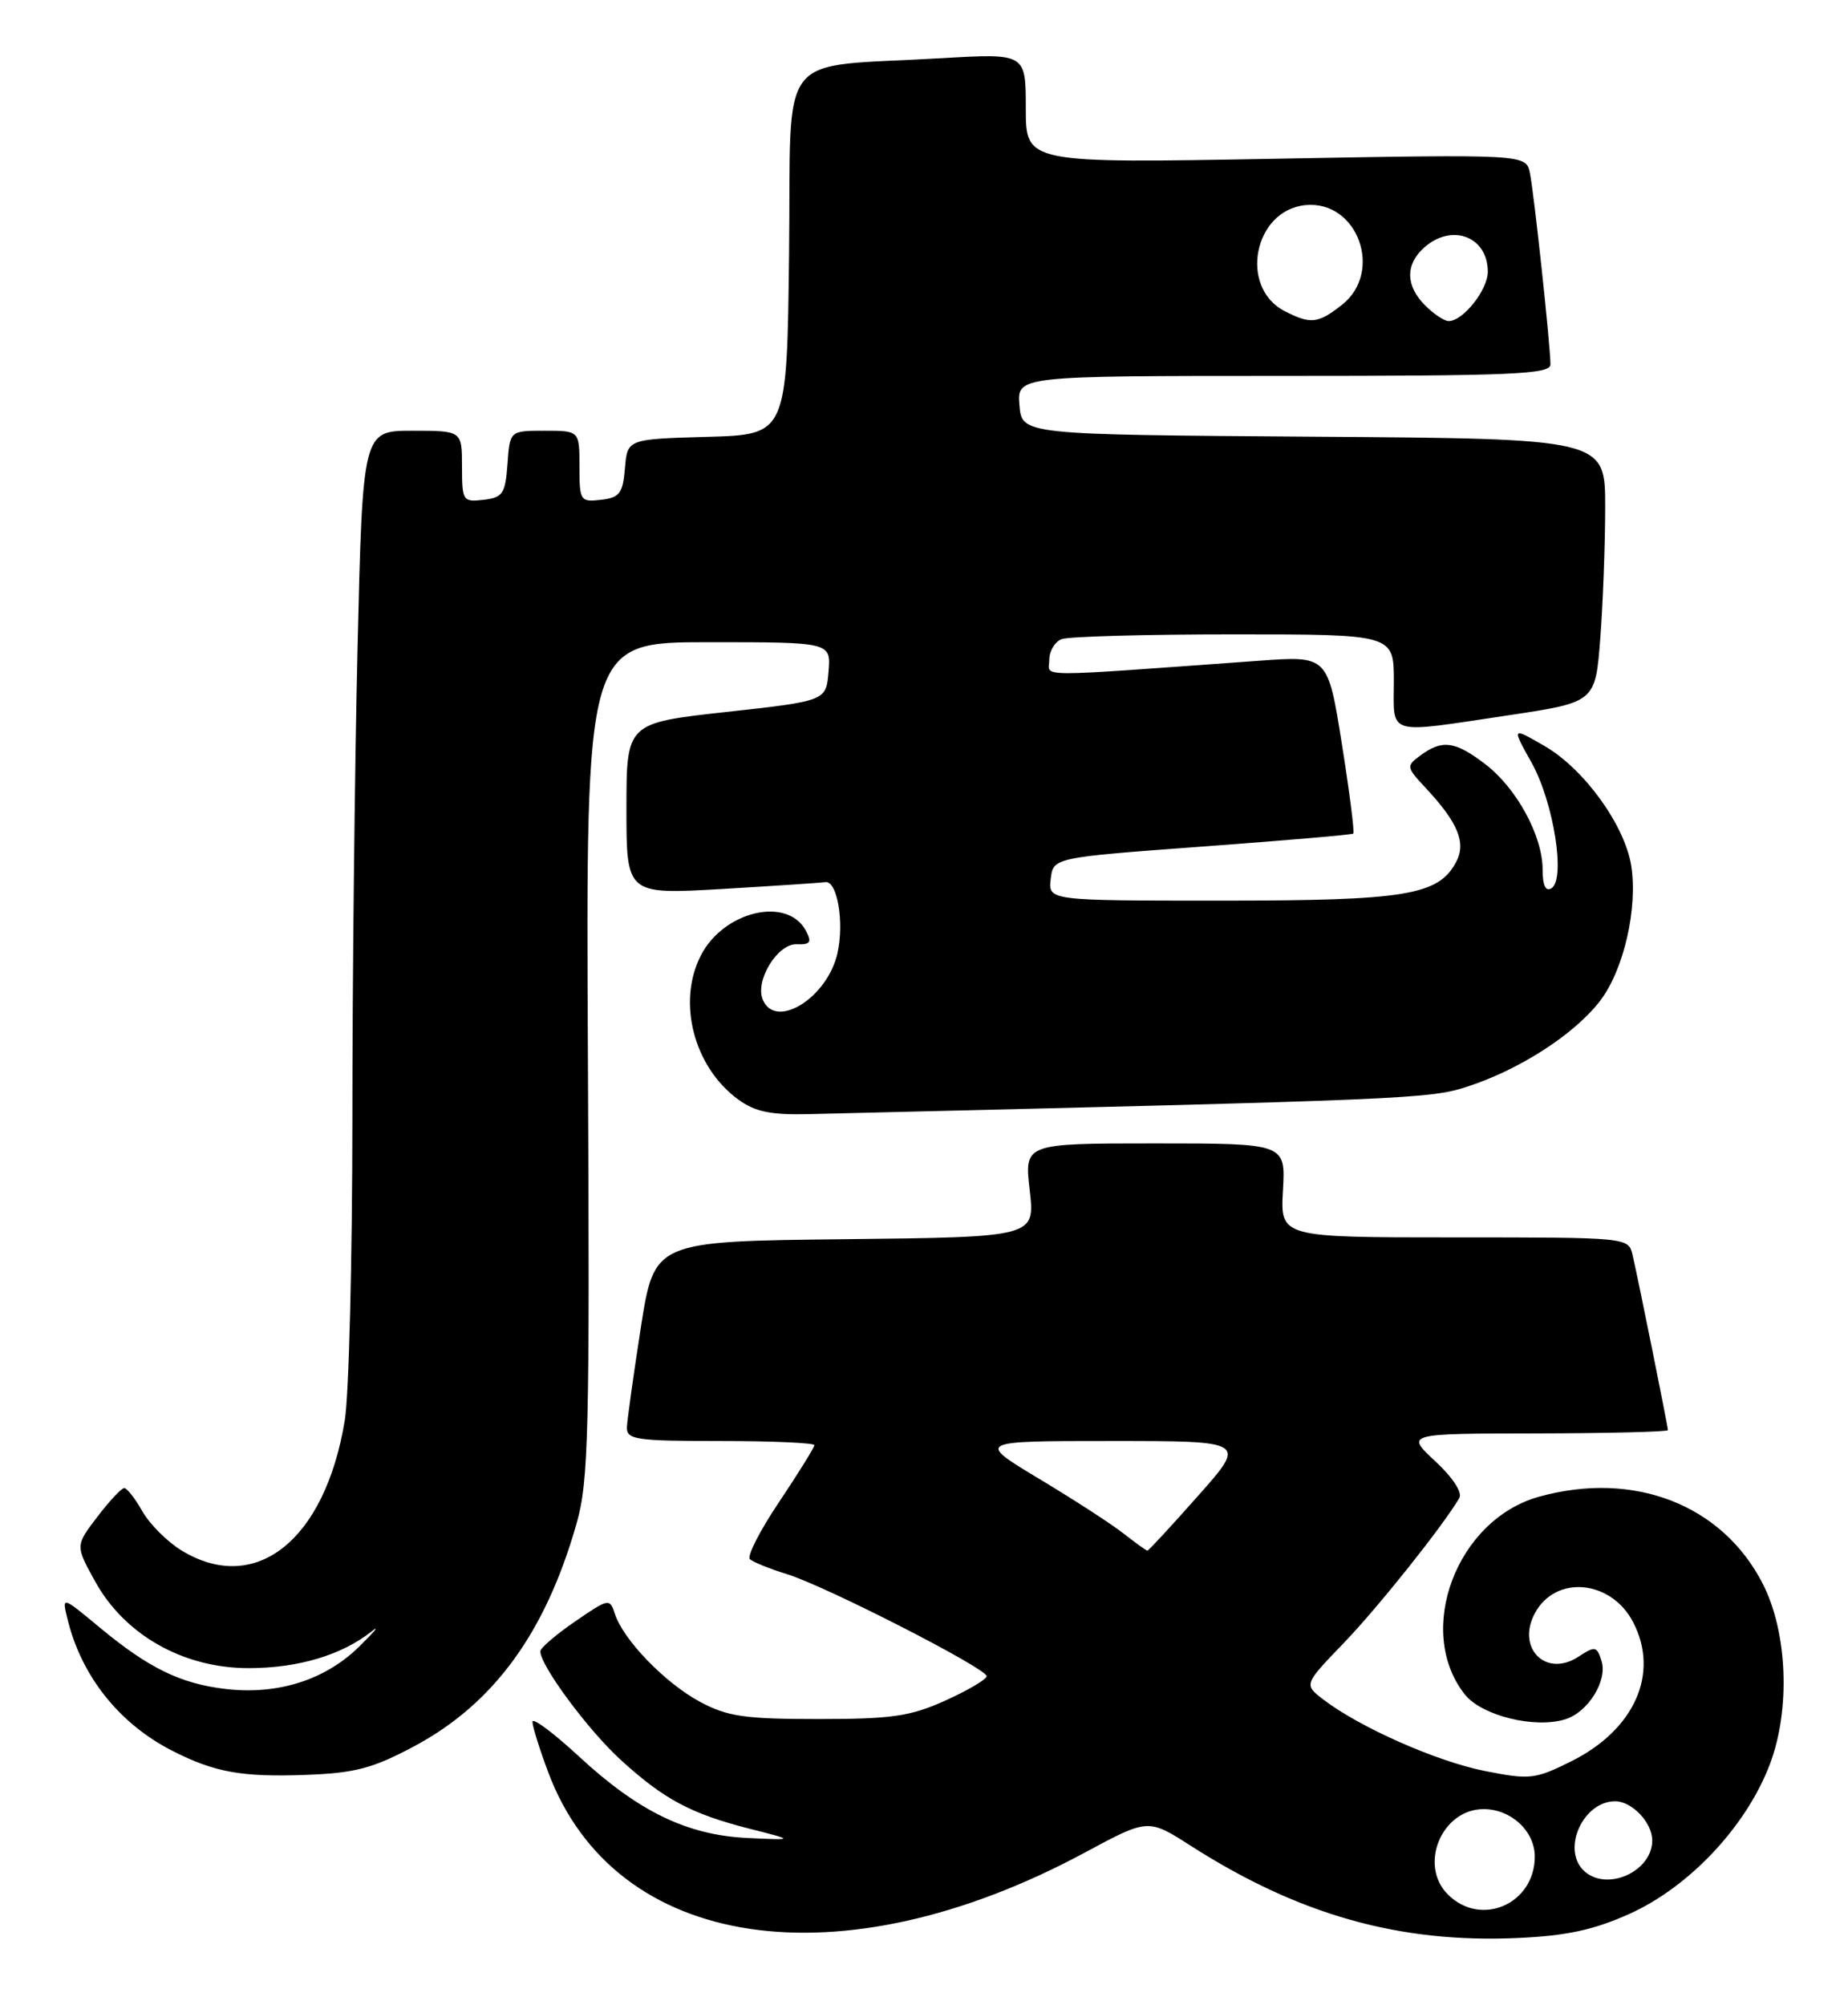 <?xml version="1.0" encoding="UTF-8" standalone="no"?>
<!DOCTYPE svg PUBLIC "-//W3C//DTD SVG 1.1//EN" "http://www.w3.org/Graphics/SVG/1.1/DTD/svg11.dtd" >
<svg xmlns="http://www.w3.org/2000/svg" xmlns:xlink="http://www.w3.org/1999/xlink" version="1.1" viewBox="0 0 236 256">
 <g >
 <path fill="currentColor"
d=" M 208.06 244.39 C 215.74 240.95 223.03 233.18 226.03 225.25 C 228.67 218.28 228.28 208.43 225.12 202.24 C 219.97 192.14 208.68 187.74 196.55 191.11 C 186.01 194.03 180.67 208.23 187.05 216.34 C 189.21 219.08 196.02 220.76 199.93 219.52 C 202.83 218.60 205.32 214.57 204.52 212.07 C 203.93 210.19 203.70 210.15 201.58 211.54 C 197.43 214.26 193.62 210.45 196.01 205.99 C 198.65 201.06 205.76 201.71 208.57 207.15 C 211.96 213.69 208.73 220.90 200.61 224.92 C 196.02 227.20 195.36 227.27 189.61 226.13 C 183.47 224.91 173.65 220.57 169.00 217.01 C 166.50 215.09 166.50 215.09 171.60 209.80 C 176.03 205.19 184.23 194.90 186.36 191.29 C 186.78 190.57 185.54 188.67 183.28 186.57 C 179.50 183.05 179.50 183.05 196.25 183.03 C 205.46 183.01 213.00 182.82 213.00 182.61 C 213.00 182.12 209.20 163.29 208.49 160.25 C 207.96 158.00 207.96 158.00 185.73 158.00 C 163.50 158.00 163.50 158.00 163.84 152.00 C 164.18 146.00 164.18 146.00 147.49 146.00 C 130.80 146.00 130.80 146.00 131.50 151.98 C 132.19 157.96 132.19 157.96 107.88 158.23 C 83.56 158.50 83.56 158.50 81.84 169.50 C 80.90 175.55 80.10 181.29 80.06 182.25 C 80.01 183.82 81.21 184.00 92.00 184.00 C 98.60 184.00 104.00 184.24 104.00 184.53 C 104.00 184.82 101.98 188.07 99.52 191.75 C 97.05 195.42 95.36 198.73 95.77 199.09 C 96.17 199.46 98.30 200.32 100.50 201.00 C 105.44 202.52 126.00 213.03 126.00 214.03 C 126.00 214.43 123.64 215.82 120.75 217.13 C 116.25 219.16 113.93 219.50 104.50 219.50 C 95.09 219.50 92.91 219.18 89.41 217.31 C 84.96 214.93 79.57 209.36 78.52 206.06 C 77.88 204.06 77.73 204.09 73.43 207.05 C 70.99 208.72 69.00 210.44 69.00 210.85 C 69.00 212.67 75.06 220.85 79.22 224.67 C 84.76 229.74 88.24 231.60 95.74 233.51 C 101.50 234.97 101.50 234.97 95.49 234.69 C 87.76 234.33 81.54 231.32 73.92 224.26 C 70.66 221.25 68.00 219.27 68.00 219.85 C 68.00 220.44 68.90 223.34 70.01 226.29 C 78.54 249.10 107.26 253.39 138.56 236.54 C 146.62 232.20 146.62 232.20 152.06 235.68 C 165.86 244.51 178.69 248.13 193.77 247.46 C 200.04 247.18 203.49 246.44 208.06 244.39 Z  M 52.85 223.00 C 63.05 217.56 69.67 208.49 73.64 194.50 C 75.17 189.13 75.32 182.90 75.08 135.25 C 74.81 82.00 74.81 82.00 90.47 82.00 C 106.12 82.00 106.12 82.00 105.81 85.75 C 105.50 89.50 105.50 89.50 92.75 90.91 C 80.00 92.32 80.00 92.32 80.00 103.27 C 80.00 114.22 80.00 114.22 92.25 113.51 C 98.99 113.11 104.90 112.72 105.39 112.64 C 106.92 112.40 107.84 117.76 106.95 121.71 C 105.65 127.48 98.93 131.59 97.38 127.56 C 96.45 125.12 99.33 120.49 101.72 120.57 C 103.50 120.63 103.71 120.33 102.91 118.83 C 100.55 114.43 92.44 116.32 89.52 121.97 C 86.44 127.91 88.58 136.22 94.26 140.38 C 96.41 141.96 98.41 142.37 103.26 142.26 C 180.69 140.41 182.56 140.33 187.50 138.71 C 194.16 136.53 201.14 132.00 204.36 127.77 C 207.38 123.81 209.18 115.91 208.31 110.50 C 207.46 105.32 202.29 98.18 197.27 95.27 C 193.04 92.82 193.04 92.82 195.59 97.38 C 198.41 102.43 199.97 112.28 198.13 113.42 C 197.38 113.88 197.00 113.06 197.00 111.02 C 197.00 106.73 193.67 100.61 189.66 97.56 C 185.84 94.64 184.19 94.41 181.44 96.43 C 179.55 97.82 179.56 97.92 182.13 100.68 C 186.22 105.07 187.26 107.64 185.95 110.08 C 183.69 114.32 179.53 115.00 155.97 115.00 C 133.87 115.00 133.87 115.00 134.18 112.25 C 134.50 109.50 134.50 109.50 153.50 108.10 C 163.95 107.33 172.65 106.59 172.82 106.44 C 173.00 106.30 172.34 101.13 171.36 94.96 C 169.57 83.73 169.57 83.73 160.78 84.37 C 131.31 86.49 134.00 86.51 134.00 84.26 C 134.00 83.13 134.71 81.94 135.58 81.61 C 136.45 81.27 146.35 81.00 157.58 81.00 C 178.00 81.00 178.00 81.00 178.00 87.00 C 178.00 94.03 176.84 93.69 192.60 91.34 C 203.73 89.67 203.73 89.67 204.36 81.59 C 204.70 77.14 204.99 69.57 204.99 64.76 C 205.00 56.02 205.00 56.02 167.75 55.76 C 130.50 55.50 130.50 55.50 130.19 51.75 C 129.88 48.00 129.88 48.00 163.94 48.00 C 193.18 48.00 198.00 47.79 198.00 46.54 C 198.00 44.15 195.91 24.71 195.38 22.10 C 194.88 19.69 194.88 19.69 162.94 20.27 C 131.00 20.85 131.00 20.85 131.00 13.83 C 131.00 6.81 131.00 6.81 120.25 7.43 C 98.83 8.69 101.07 5.81 100.77 32.31 C 100.50 55.50 100.50 55.50 90.31 55.78 C 80.12 56.07 80.12 56.07 79.81 59.78 C 79.54 63.00 79.13 63.54 76.75 63.82 C 74.11 64.12 74.00 63.96 74.00 59.57 C 74.00 55.00 74.00 55.00 69.56 55.00 C 65.11 55.00 65.11 55.00 64.81 59.25 C 64.53 63.05 64.21 63.53 61.75 63.82 C 59.11 64.12 59.00 63.96 59.00 59.57 C 59.00 55.00 59.00 55.00 52.66 55.00 C 46.32 55.00 46.32 55.00 45.66 82.75 C 45.30 98.01 45.00 125.12 45.00 143.00 C 44.99 160.88 44.56 178.14 44.03 181.36 C 41.52 196.67 32.65 203.74 23.19 197.98 C 21.37 196.87 19.12 194.62 18.19 192.99 C 17.26 191.35 16.22 190.01 15.87 190.01 C 15.52 190.00 13.97 191.66 12.43 193.68 C 9.62 197.36 9.62 197.36 12.15 201.93 C 15.93 208.77 23.41 213.00 31.74 213.00 C 38.07 213.00 43.64 211.34 47.46 208.31 C 48.58 207.42 47.85 208.31 45.83 210.29 C 41.50 214.53 35.43 216.44 28.80 215.66 C 23.04 214.98 18.95 212.98 12.71 207.79 C 7.91 203.81 7.91 203.81 8.60 206.65 C 10.36 213.99 15.21 220.09 22.00 223.55 C 27.41 226.31 30.87 226.93 39.03 226.63 C 45.33 226.40 47.57 225.81 52.85 223.00 Z  M 184.90 241.90 C 181.13 238.13 184.13 231.00 189.47 231.00 C 192.97 231.00 196.00 233.81 196.00 237.06 C 196.00 243.12 189.12 246.12 184.90 241.90 Z  M 202.20 238.80 C 199.43 236.03 202.21 230.00 206.26 230.00 C 208.42 230.00 211.00 232.72 211.00 235.00 C 211.00 239.05 205.03 241.63 202.20 238.80 Z  M 143.51 195.83 C 141.99 194.63 137.13 191.48 132.71 188.83 C 124.68 184.00 124.68 184.00 141.94 184.00 C 159.21 184.00 159.21 184.00 153.00 191.00 C 149.59 194.85 146.68 198.00 146.53 198.00 C 146.39 198.00 145.03 197.02 143.51 195.83 Z  M 164.08 39.74 C 158.18 36.72 160.10 26.85 166.71 26.19 C 173.37 25.54 176.73 34.71 171.37 38.93 C 168.32 41.32 167.39 41.43 164.08 39.74 Z  M 182.00 39.00 C 179.51 36.51 179.45 33.81 181.83 31.65 C 185.37 28.45 190.00 30.18 190.00 34.70 C 190.00 37.02 186.84 41.00 185.00 41.00 C 184.45 41.00 183.10 40.10 182.00 39.00 Z "/>
</g>
</svg>